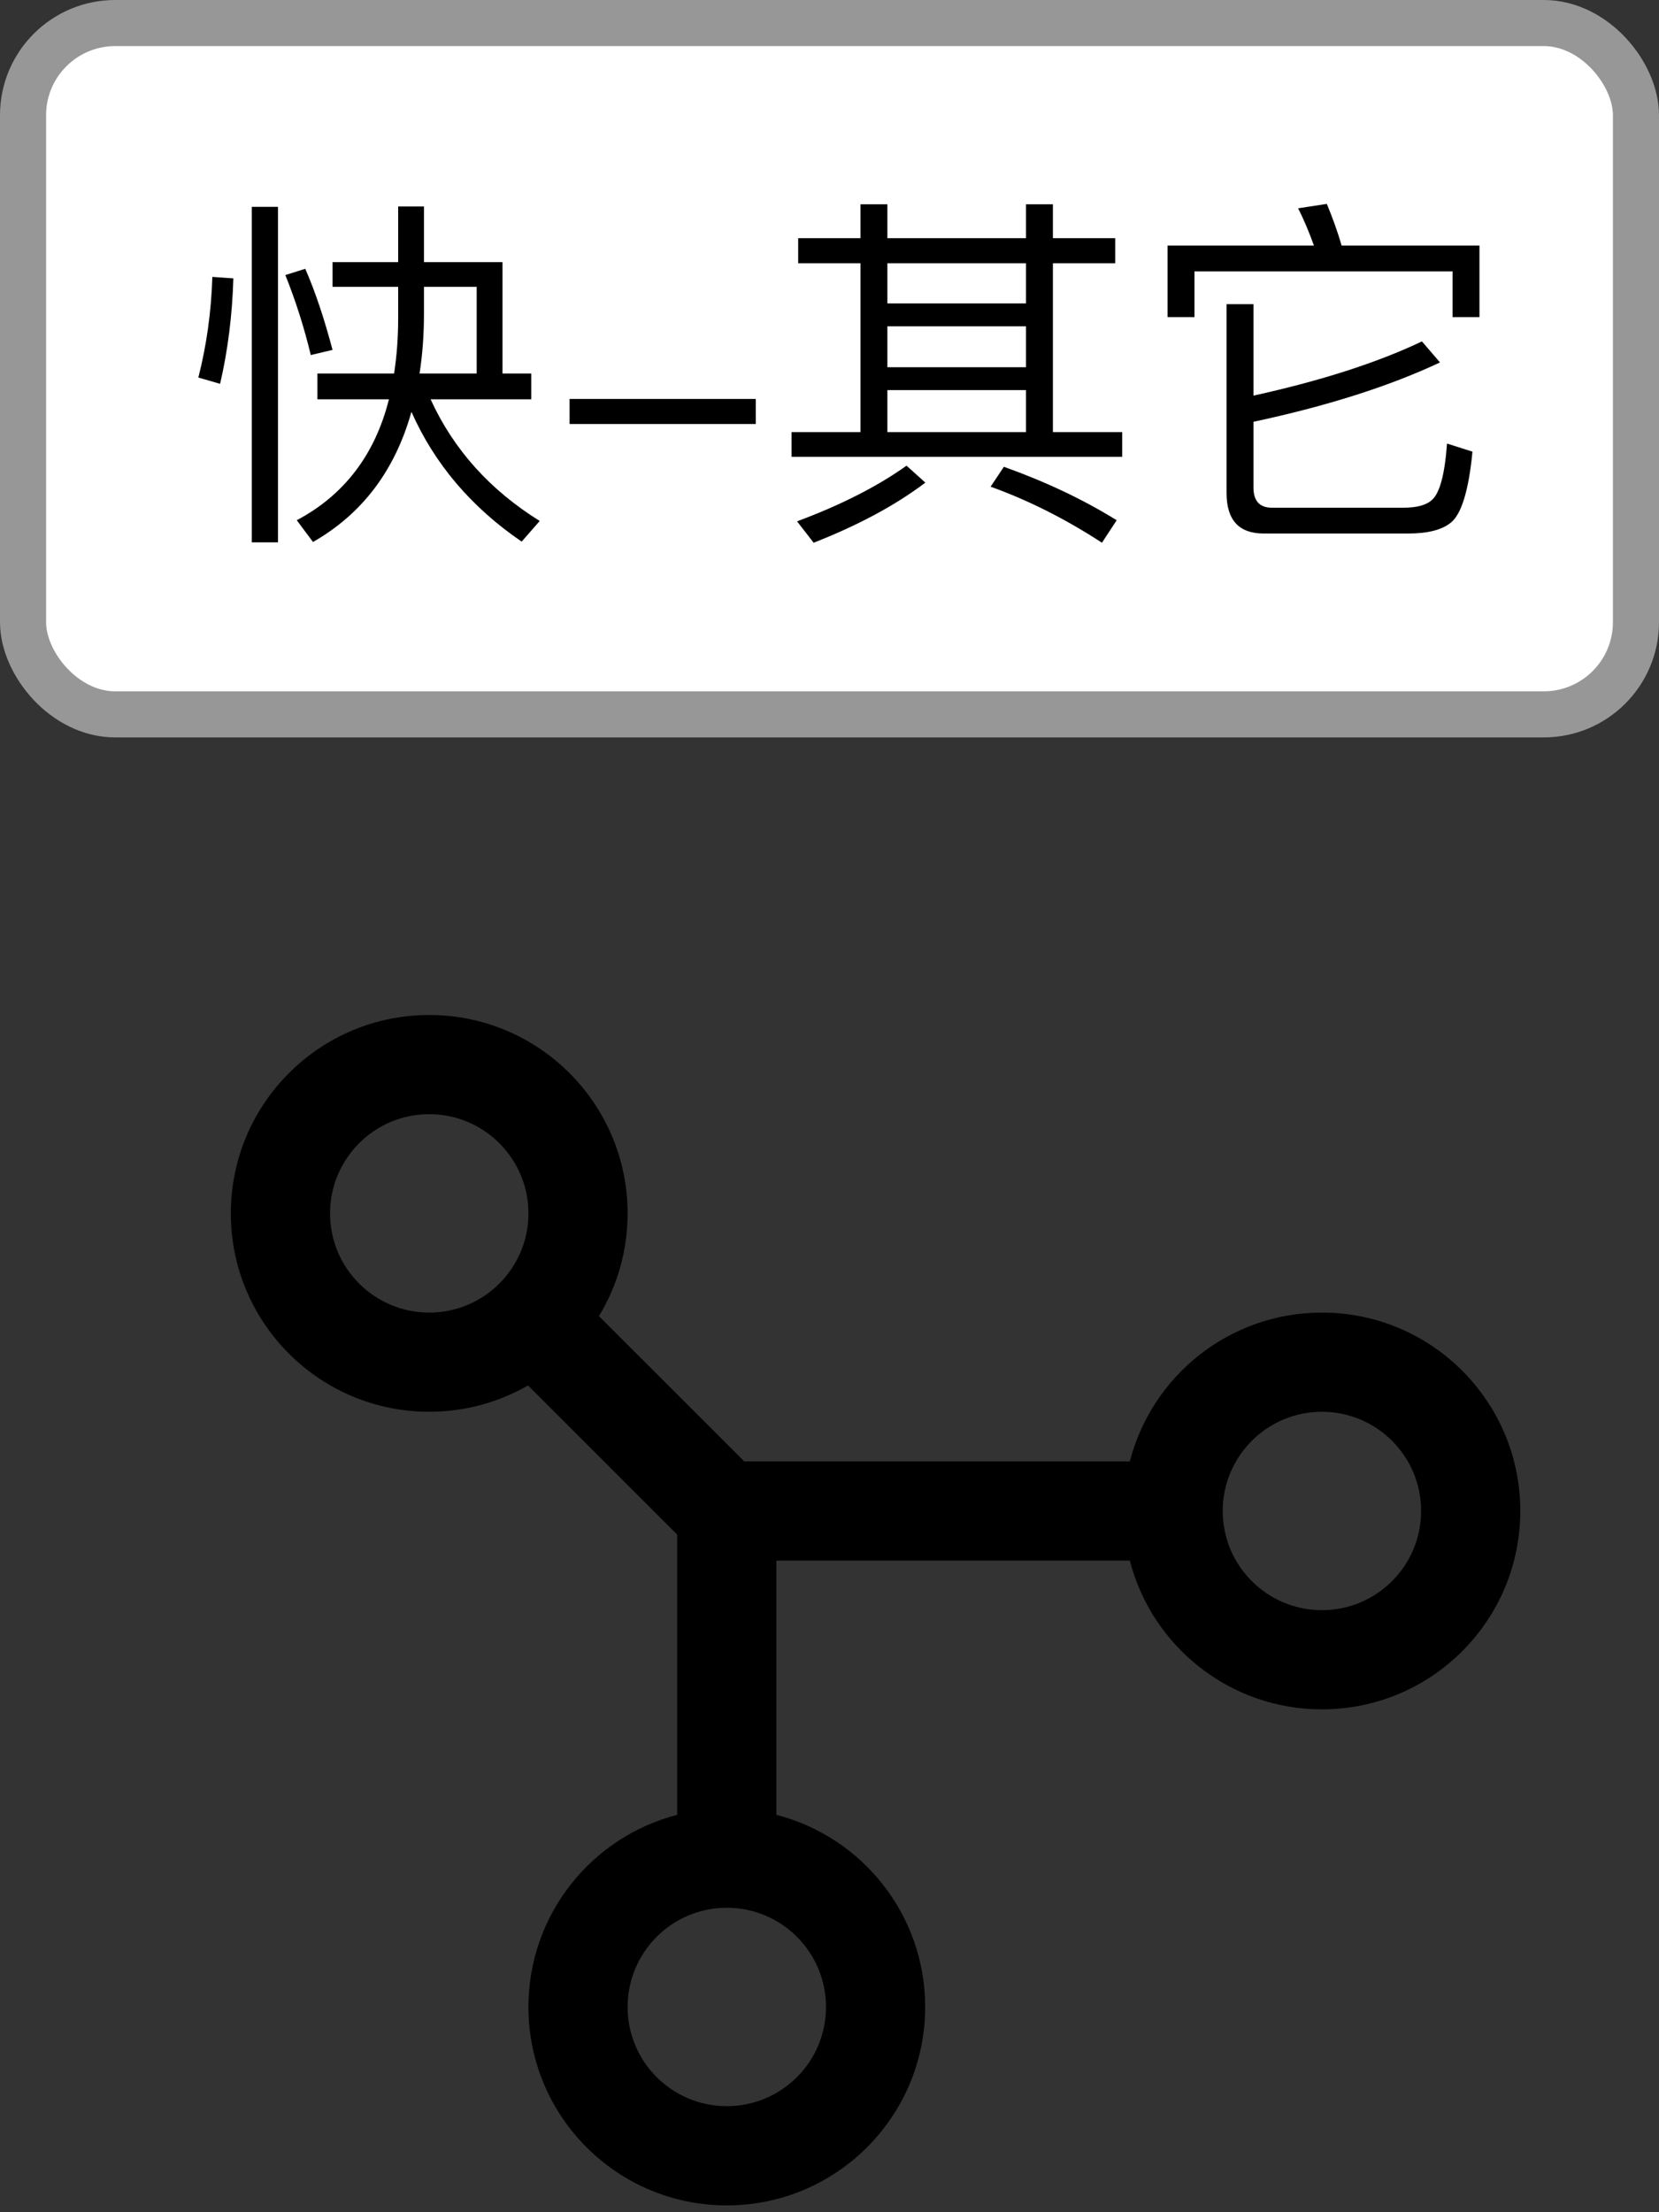 <?xml version="1.0" encoding="UTF-8"?>
<svg width="36px" height="48px" viewBox="0 0 36 48" version="1.1" xmlns="http://www.w3.org/2000/svg" xmlns:xlink="http://www.w3.org/1999/xlink">
    <rect x="0" y="0" width="36" height="48" fill="#333333" stroke="none"/>
    <!-- Generator: Sketch 53.1 (72631) - https://sketchapp.com -->
    <title>快-其它交叉口</title>
    <desc>Created with Sketch.</desc>
    <g id="Page-1" stroke="none" stroke-width="1" fill="none" fill-rule="evenodd">
        <g id="快-其它交叉口">
            <rect id="矩形" stroke="#979797" fill="#FFFFFF" x="0.5" y="0.5" width="35" height="15" rx="2"></rect>
            <path d="M7.216,5.688 L8.64,5.688 L8.64,4.48 L9.2,4.48 L9.2,5.688 L10.904,5.688 L10.904,8.104 L11.528,8.104 L11.528,8.664 L9.344,8.664 C9.84,9.752 10.632,10.632 11.712,11.304 L11.32,11.752 C10.232,11.008 9.432,10.072 8.928,8.936 C8.568,10.216 7.856,11.152 6.792,11.76 L6.44,11.288 C7.464,10.744 8.136,9.872 8.44,8.664 L6.888,8.664 L6.888,8.104 L8.552,8.104 C8.608,7.736 8.64,7.336 8.64,6.92 L8.64,6.224 L7.216,6.224 L7.216,5.688 Z M9.2,6.224 L9.2,6.8 C9.2,7.264 9.168,7.696 9.104,8.104 L10.344,8.104 L10.344,6.224 L9.2,6.224 Z M4.608,6.008 L5.064,6.04 C5.04,6.84 4.944,7.608 4.776,8.328 L4.304,8.192 C4.48,7.504 4.584,6.776 4.608,6.008 Z M6.624,5.832 C6.848,6.344 7.04,6.928 7.216,7.592 L6.744,7.704 C6.6,7.104 6.416,6.528 6.192,5.968 L6.624,5.832 Z M5.464,4.488 L6.032,4.488 L6.032,11.768 L5.464,11.768 L5.464,4.488 Z M12.36,8.656 L16.4,8.656 L16.4,9.2 L12.36,9.2 L12.36,8.656 Z M17.32,5.168 L18.672,5.168 L18.672,4.432 L19.256,4.432 L19.256,5.168 L22.264,5.168 L22.264,4.432 L22.848,4.432 L22.848,5.168 L24.2,5.168 L24.2,5.712 L22.848,5.712 L22.848,9.376 L24.352,9.376 L24.352,9.912 L17.176,9.912 L17.176,9.376 L18.672,9.376 L18.672,5.712 L17.32,5.712 L17.32,5.168 Z M19.256,9.376 L22.264,9.376 L22.264,8.464 L19.256,8.464 L19.256,9.376 Z M19.256,7.968 L22.264,7.968 L22.264,7.08 L19.256,7.08 L19.256,7.968 Z M19.256,6.584 L22.264,6.584 L22.264,5.712 L19.256,5.712 L19.256,6.584 Z M19.672,10.104 L20.08,10.472 C19.424,10.968 18.616,11.4 17.656,11.776 L17.296,11.312 C18.24,10.96 19.032,10.56 19.672,10.104 Z M21.784,10.128 C22.68,10.448 23.496,10.832 24.232,11.288 L23.912,11.776 C23.128,11.264 22.32,10.856 21.496,10.56 L21.784,10.128 Z M32.104,5.328 L32.104,6.88 L31.52,6.88 L31.52,5.888 L25.92,5.888 L25.92,6.88 L25.336,6.88 L25.336,5.328 L28.512,5.328 C28.408,5.04 28.296,4.768 28.168,4.52 L28.792,4.424 C28.904,4.696 29.016,4.992 29.112,5.328 L32.104,5.328 Z M30.856,7.408 L31.248,7.864 C30.16,8.376 28.808,8.808 27.2,9.152 L27.2,10.576 C27.2,10.864 27.328,11.016 27.6,11.016 L30.456,11.016 C30.744,11.016 30.952,10.96 31.072,10.848 C31.24,10.704 31.352,10.296 31.4,9.624 L31.952,9.8 C31.872,10.64 31.712,11.152 31.488,11.336 C31.296,11.496 30.984,11.576 30.56,11.576 L27.424,11.576 C26.88,11.576 26.616,11.28 26.616,10.696 L26.616,6.6 L27.2,6.6 L27.2,8.584 C28.656,8.264 29.88,7.872 30.856,7.408 Z" id="快-其它" fill="#000000" fill-rule="nonzero"></path>
            <g id="交叉口分析" transform="translate(5, 22)" fill="#000000" fill-rule="nonzero">
                <path d="M23.686,6.48 C21.68,6.48 19.995,7.852 19.517,9.709 L11.15,9.709 L7.997,6.557 C8.392,5.907 8.619,5.144 8.619,4.328 C8.619,1.95 6.691,0.023 4.314,0.023 C1.937,0.023 0.009,1.95 0.009,4.328 C0.009,6.705 1.937,8.632 4.314,8.632 C5.095,8.632 5.827,8.424 6.458,8.061 L9.695,11.298 L9.695,17.378 C7.838,17.856 6.467,19.541 6.467,21.547 C6.467,23.924 8.393,25.852 10.772,25.852 C13.149,25.852 15.076,23.924 15.076,21.547 C15.076,19.541 13.704,17.856 11.848,17.378 L11.848,11.861 L19.517,11.861 C19.994,13.717 21.68,15.089 23.686,15.089 C26.063,15.089 27.99,13.162 27.99,10.785 C27.991,8.408 26.063,6.48 23.686,6.48 Z M4.314,6.48 C3.126,6.48 2.162,5.516 2.162,4.328 C2.162,3.139 3.126,2.175 4.314,2.175 C5.503,2.175 6.467,3.139 6.467,4.328 C6.467,5.516 5.503,6.48 4.314,6.48 L4.314,6.48 Z M12.924,21.547 C12.924,22.736 11.96,23.699 10.772,23.699 C9.583,23.699 8.619,22.736 8.619,21.547 C8.619,20.358 9.583,19.394 10.772,19.394 C11.96,19.394 12.924,20.358 12.924,21.547 Z M23.686,12.937 C22.497,12.937 21.533,11.973 21.533,10.785 C21.533,9.596 22.497,8.632 23.686,8.632 C24.874,8.632 25.838,9.596 25.838,10.785 C25.838,11.973 24.874,12.937 23.686,12.937 L23.686,12.937 Z" id="形状"></path>
            </g>
        </g>
    </g>
</svg>